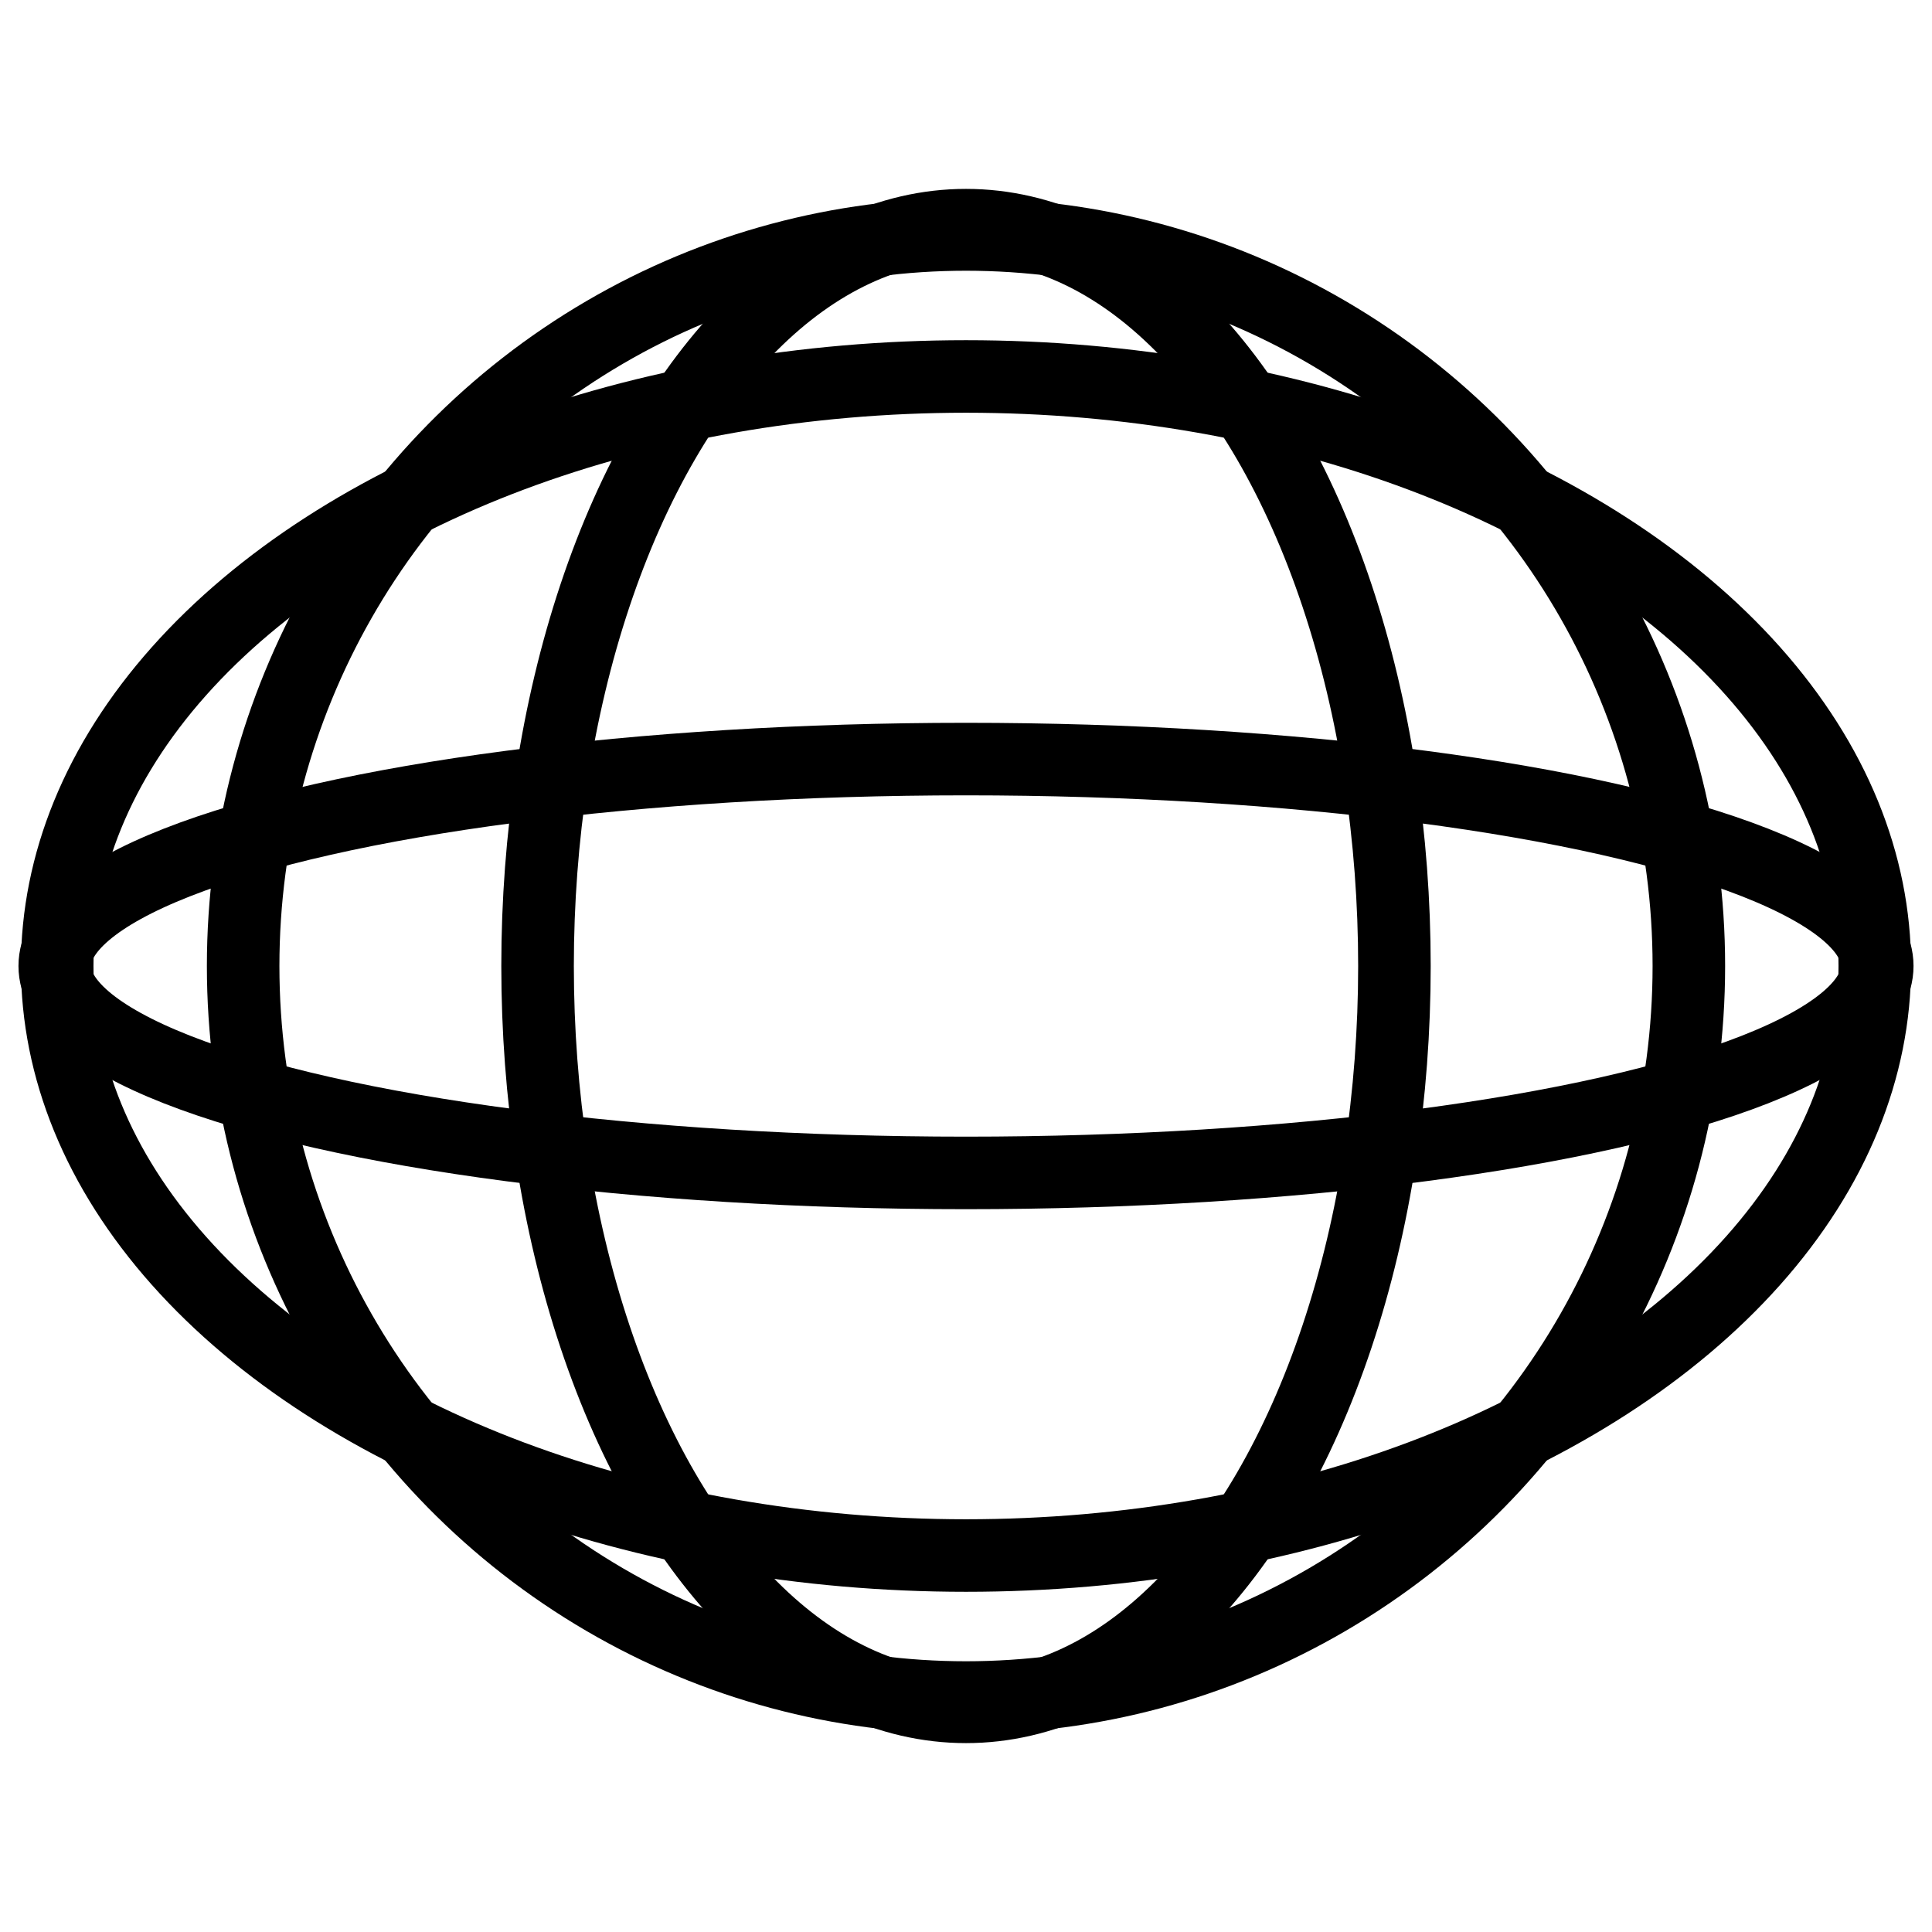 <?xml version="1.0" encoding="UTF-8" standalone="no"?>
<!-- Created with Inkscape (http://www.inkscape.org/) -->

<svg
   width="302"
   height="302"
   viewBox="0 0 79.904 79.904"
   version="1.1"
   id="svg5"
   xml:space="preserve"
   inkscape:version="1.2-beta (1b65182ce9, 2022-04-05)"
   sodipodi:docname="plot_friction_ellipse_icon.svg"
   xmlns:inkscape="http://www.inkscape.org/namespaces/inkscape"
   xmlns:sodipodi="http://sodipodi.sourceforge.net/DTD/sodipodi-0.dtd"
   xmlns="http://www.w3.org/2000/svg"
   xmlns:svg="http://www.w3.org/2000/svg"><sodipodi:namedview
     id="namedview7"
     pagecolor="#505050"
     bordercolor="#ffffff"
     borderopacity="1"
     inkscape:pageshadow="0"
     inkscape:pageopacity="0"
     inkscape:pagecheckerboard="1"
     inkscape:deskcolor="#505050"
     inkscape:document-units="mm"
     showgrid="false"
     inkscape:zoom="2"
     inkscape:cx="53.75"
     inkscape:cy="177.25"
     inkscape:window-width="3840"
     inkscape:window-height="2036"
     inkscape:window-x="-12"
     inkscape:window-y="-12"
     inkscape:window-maximized="1"
     inkscape:current-layer="layer2"
     showguides="false"
     units="px"
     width="300px" /><defs
     id="defs2" /><g
     inkscape:label="Zeichenhilfen"
     inkscape:groupmode="layer"
     id="layer1"
     style="display:inline"
     transform="translate(-22.072,-18.858)" /><g
     inkscape:groupmode="layer"
     id="layer2"
     inkscape:label="add_icon"
     style="display:inline"
     transform="translate(0.25,0.25)"><ellipse
       style="fill:none;stroke:#000000;stroke-width:3;stroke-linecap:square;stroke-dasharray:none"
       id="path12269"
       cx="39.702"
       cy="39.702"
       rx="29.896"
       ry="30.255" /><ellipse
       style="display:inline;fill:none;stroke:#000000;stroke-width:3;stroke-linecap:square;stroke-dasharray:none"
       id="path12269-3"
       cx="39.702"
       cy="-39.702"
       rx="30.64"
       ry="17.719"
       transform="rotate(90)" /><ellipse
       style="display:inline;fill:none;stroke:#000000;stroke-width:3;stroke-linecap:square;stroke-dasharray:none"
       id="ellipse12752"
       cx="39.702"
       cy="-39.702"
       rx="24.382"
       ry="37.586"
       transform="rotate(90)" /><ellipse
       style="display:inline;fill:none;stroke:#000000;stroke-width:3;stroke-linecap:square;stroke-dasharray:none"
       id="ellipse12752-5"
       cx="39.702"
       cy="-39.702"
       transform="rotate(90)"
       ry="37.688"
       rx="8.558" /></g><g
     inkscape:groupmode="layer"
     id="layer3"
     inkscape:label="cuves" /></svg>
